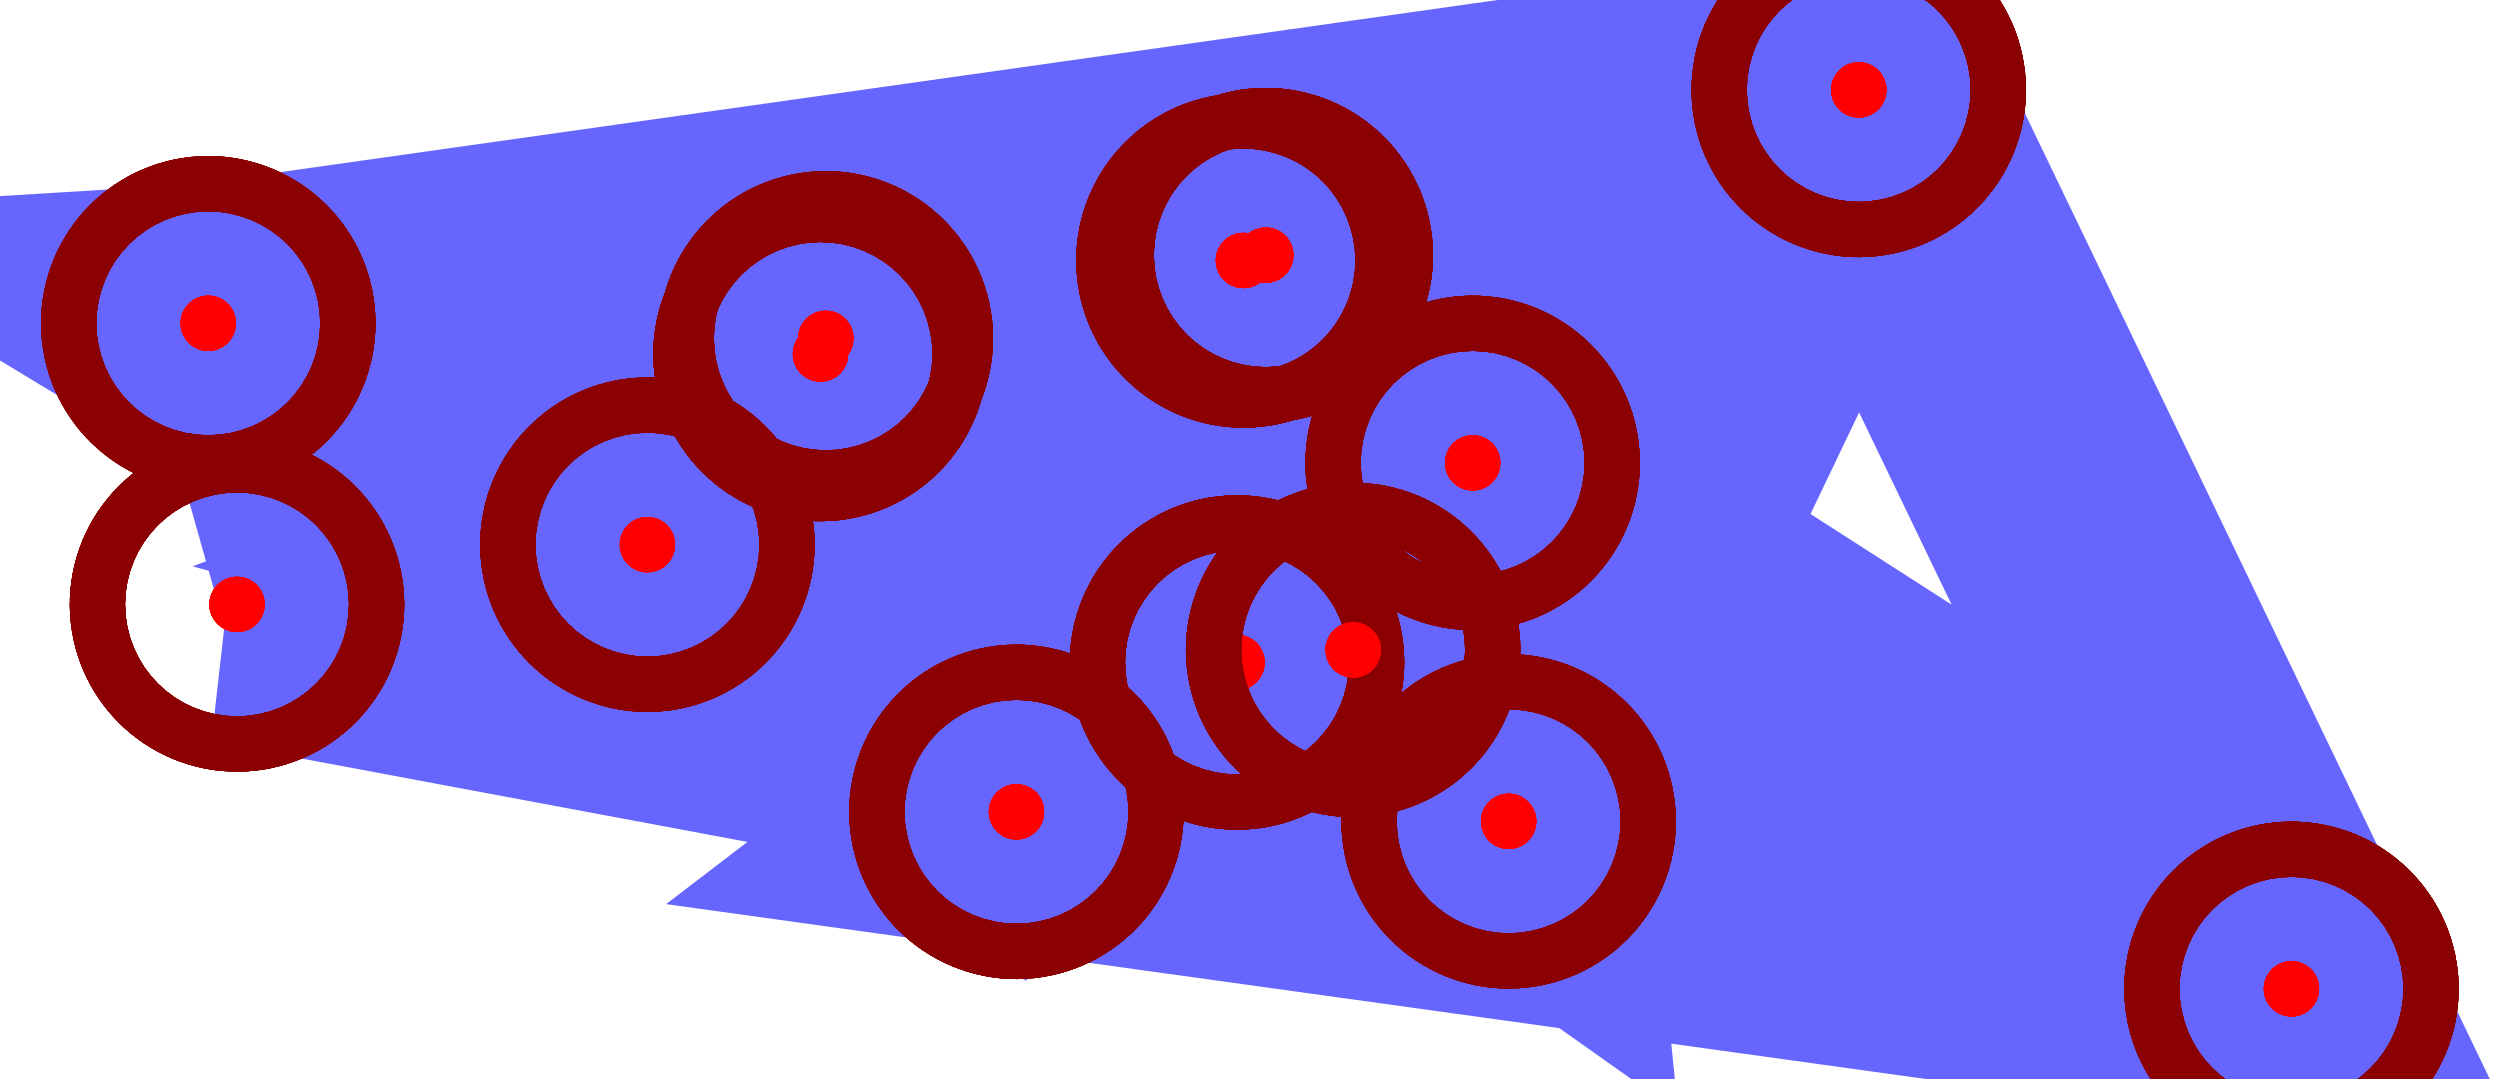 <?xml version='1.0' encoding='UTF-8'?>
<svg xmlns="http://www.w3.org/2000/svg" viewBox="-4.044 -1.810 8.955 3.865">
  <!--Top-down view of camera positions-->
  <rect x="-4.044" y="-1.810" width="8.955" height="3.865" fill="white" opacity="0"/>
  <polyline points="-0.403,1.098 1.231,-0.152 -1.105,-0.542 -1.086,-0.598 1.360,1.132 2.614,-1.488 0.803,0.518 4.164,1.732 -1.725,0.141 -3.195,0.355 0.387,0.563 0.490,-0.896 0.410,-0.877 -3.298,-0.652 1.360,1.132 4.164,1.732 0.387,0.563 -0.403,1.098 0.803,0.518 -3.195,0.355 -1.725,0.141 1.231,-0.152 -1.105,-0.542 -1.086,-0.598 2.614,-1.488 -3.298,-0.652 0.490,-0.896 0.410,-0.877 0.803,0.518 -3.195,0.355 0.387,0.563 4.164,1.732 1.231,-0.152 1.360,1.132 -0.403,1.098 -1.725,0.141 -1.105,-0.542 -1.086,-0.598 2.614,-1.488 -3.298,-0.652 0.490,-0.896 0.410,-0.877 1.360,1.132 4.164,1.732 -0.403,1.098 1.231,-0.152 0.803,0.518 0.387,0.563 -1.725,0.141 -3.195,0.355 -1.105,-0.542 -1.086,-0.598 2.614,-1.488 0.490,-0.896 0.410,-0.877 -3.298,-0.652 -0.403,1.098 1.231,-0.152 1.360,1.132 -1.086,-0.598 4.164,1.732 2.614,-1.488 -1.105,-0.542 -1.725,0.141 0.803,0.518 -3.195,0.355 0.387,0.563 0.490,-0.896 0.410,-0.877 -3.298,-0.652 1.360,1.132 4.164,1.732 -3.195,0.355 0.803,0.518 -0.403,1.098 -1.725,0.141 0.387,0.563 1.231,-0.152 -1.105,-0.542 -1.086,-0.598 2.614,-1.488 0.490,-0.896 0.410,-0.877 -3.298,-0.652 -0.403,1.098 4.164,1.732 1.360,1.132 0.803,0.518 -3.195,0.355 0.387,0.563 -1.725,0.141 1.231,-0.152 -1.105,-0.542 2.614,-1.488 -1.086,-0.598 0.490,-0.896 0.410,-0.877 -3.298,-0.652 -0.403,1.098 1.231,-0.152 -1.086,-0.598 1.360,1.132 -1.105,-0.542 0.803,0.518 2.614,-1.488 -1.725,0.141 4.164,1.732 -3.195,0.355 0.387,0.563 0.490,-0.896 0.410,-0.877 -3.298,-0.652" fill="none" stroke="blue" stroke_width="0.1" opacity="0.6"/>
  <circle cx="-1.086" cy="-0.598" r="0.099" fill="red" stroke="darkred" stroke_width="0.02" opacity="0.8">
    <title>Camera 82: (-1.09, -0.60)</title>
  </circle>
  <circle cx="-1.086" cy="-0.598" r="0.099" fill="red" stroke="darkred" stroke_width="0.02" opacity="0.8">
    <title>Camera 505: (-1.09, -0.60)</title>
  </circle>
  <circle cx="-1.086" cy="-0.598" r="0.099" fill="red" stroke="darkred" stroke_width="0.02" opacity="0.8">
    <title>Camera 922: (-1.09, -0.60)</title>
  </circle>
  <circle cx="-1.086" cy="-0.598" r="0.099" fill="red" stroke="darkred" stroke_width="0.02" opacity="0.8">
    <title>Camera 1339: (-1.09, -0.60)</title>
  </circle>
  <circle cx="-1.086" cy="-0.598" r="0.099" fill="red" stroke="darkred" stroke_width="0.02" opacity="0.8">
    <title>Camera 1750: (-1.09, -0.60)</title>
  </circle>
  <circle cx="-1.086" cy="-0.598" r="0.099" fill="red" stroke="darkred" stroke_width="0.02" opacity="0.8">
    <title>Camera 2173: (-1.09, -0.60)</title>
  </circle>
  <circle cx="-1.086" cy="-0.598" r="0.099" fill="red" stroke="darkred" stroke_width="0.02" opacity="0.8">
    <title>Camera 2591: (-1.09, -0.60)</title>
  </circle>
  <circle cx="-1.086" cy="-0.598" r="0.099" fill="red" stroke="darkred" stroke_width="0.02" opacity="0.8">
    <title>Camera 3000: (-1.09, -0.60)</title>
  </circle>
  <circle cx="0.387" cy="0.563" r="0.099" fill="red" stroke="darkred" stroke_width="0.02" opacity="0.8">
    <title>Camera 94: (0.39, 0.56)</title>
  </circle>
  <circle cx="0.387" cy="0.563" r="0.099" fill="red" stroke="darkred" stroke_width="0.02" opacity="0.8">
    <title>Camera 497: (0.39, 0.56)</title>
  </circle>
  <circle cx="0.387" cy="0.563" r="0.099" fill="red" stroke="darkred" stroke_width="0.02" opacity="0.8">
    <title>Camera 910: (0.39, 0.56)</title>
  </circle>
  <circle cx="0.387" cy="0.563" r="0.099" fill="red" stroke="darkred" stroke_width="0.02" opacity="0.8">
    <title>Camera 1335: (0.39, 0.56)</title>
  </circle>
  <circle cx="0.387" cy="0.563" r="0.099" fill="red" stroke="darkred" stroke_width="0.02" opacity="0.8">
    <title>Camera 1763: (0.39, 0.56)</title>
  </circle>
  <circle cx="0.387" cy="0.563" r="0.099" fill="red" stroke="darkred" stroke_width="0.02" opacity="0.8">
    <title>Camera 2170: (0.39, 0.56)</title>
  </circle>
  <circle cx="0.387" cy="0.563" r="0.099" fill="red" stroke="darkred" stroke_width="0.02" opacity="0.8">
    <title>Camera 2586: (0.39, 0.56)</title>
  </circle>
  <circle cx="0.387" cy="0.563" r="0.099" fill="red" stroke="darkred" stroke_width="0.02" opacity="0.8">
    <title>Camera 3017: (0.39, 0.56)</title>
  </circle>
  <circle cx="-1.105" cy="-0.542" r="0.099" fill="red" stroke="darkred" stroke_width="0.02" opacity="0.8">
    <title>Camera 81: (-1.10, -0.54)</title>
  </circle>
  <circle cx="-1.105" cy="-0.542" r="0.099" fill="red" stroke="darkred" stroke_width="0.02" opacity="0.8">
    <title>Camera 504: (-1.10, -0.54)</title>
  </circle>
  <circle cx="-1.105" cy="-0.542" r="0.099" fill="red" stroke="darkred" stroke_width="0.02" opacity="0.8">
    <title>Camera 921: (-1.10, -0.54)</title>
  </circle>
  <circle cx="-1.105" cy="-0.542" r="0.099" fill="red" stroke="darkred" stroke_width="0.02" opacity="0.8">
    <title>Camera 1338: (-1.10, -0.54)</title>
  </circle>
  <circle cx="-1.105" cy="-0.542" r="0.099" fill="red" stroke="darkred" stroke_width="0.02" opacity="0.8">
    <title>Camera 1754: (-1.10, -0.54)</title>
  </circle>
  <circle cx="-1.105" cy="-0.542" r="0.099" fill="red" stroke="darkred" stroke_width="0.02" opacity="0.8">
    <title>Camera 2172: (-1.10, -0.54)</title>
  </circle>
  <circle cx="-1.105" cy="-0.542" r="0.099" fill="red" stroke="darkred" stroke_width="0.02" opacity="0.8">
    <title>Camera 2589: (-1.10, -0.54)</title>
  </circle>
  <circle cx="-1.105" cy="-0.542" r="0.099" fill="red" stroke="darkred" stroke_width="0.02" opacity="0.8">
    <title>Camera 3003: (-1.10, -0.54)</title>
  </circle>
  <circle cx="1.231" cy="-0.152" r="0.099" fill="red" stroke="darkred" stroke_width="0.02" opacity="0.8">
    <title>Camera 80: (1.23, -0.15)</title>
  </circle>
  <circle cx="1.231" cy="-0.152" r="0.099" fill="red" stroke="darkred" stroke_width="0.02" opacity="0.8">
    <title>Camera 503: (1.23, -0.15)</title>
  </circle>
  <circle cx="1.231" cy="-0.152" r="0.099" fill="red" stroke="darkred" stroke_width="0.02" opacity="0.8">
    <title>Camera 912: (1.23, -0.15)</title>
  </circle>
  <circle cx="1.231" cy="-0.152" r="0.099" fill="red" stroke="darkred" stroke_width="0.02" opacity="0.8">
    <title>Camera 1333: (1.23, -0.15)</title>
  </circle>
  <circle cx="1.231" cy="-0.152" r="0.099" fill="red" stroke="darkred" stroke_width="0.02" opacity="0.8">
    <title>Camera 1747: (1.23, -0.15)</title>
  </circle>
  <circle cx="1.231" cy="-0.152" r="0.099" fill="red" stroke="darkred" stroke_width="0.02" opacity="0.8">
    <title>Camera 2171: (1.23, -0.15)</title>
  </circle>
  <circle cx="1.231" cy="-0.152" r="0.099" fill="red" stroke="darkred" stroke_width="0.02" opacity="0.8">
    <title>Camera 2588: (1.23, -0.15)</title>
  </circle>
  <circle cx="1.231" cy="-0.152" r="0.099" fill="red" stroke="darkred" stroke_width="0.02" opacity="0.8">
    <title>Camera 2999: (1.23, -0.15)</title>
  </circle>
  <circle cx="-1.725" cy="0.141" r="0.099" fill="red" stroke="darkred" stroke_width="0.02" opacity="0.8">
    <title>Camera 91: (-1.73, 0.14)</title>
  </circle>
  <circle cx="-1.725" cy="0.141" r="0.099" fill="red" stroke="darkred" stroke_width="0.02" opacity="0.8">
    <title>Camera 502: (-1.73, 0.14)</title>
  </circle>
  <circle cx="-1.725" cy="0.141" r="0.099" fill="red" stroke="darkred" stroke_width="0.02" opacity="0.8">
    <title>Camera 915: (-1.73, 0.14)</title>
  </circle>
  <circle cx="-1.725" cy="0.141" r="0.099" fill="red" stroke="darkred" stroke_width="0.02" opacity="0.8">
    <title>Camera 1336: (-1.73, 0.14)</title>
  </circle>
  <circle cx="-1.725" cy="0.141" r="0.099" fill="red" stroke="darkred" stroke_width="0.02" opacity="0.8">
    <title>Camera 1757: (-1.73, 0.14)</title>
  </circle>
  <circle cx="-1.725" cy="0.141" r="0.099" fill="red" stroke="darkred" stroke_width="0.02" opacity="0.8">
    <title>Camera 2169: (-1.73, 0.14)</title>
  </circle>
  <circle cx="-1.725" cy="0.141" r="0.099" fill="red" stroke="darkred" stroke_width="0.02" opacity="0.8">
    <title>Camera 2587: (-1.73, 0.14)</title>
  </circle>
  <circle cx="-1.725" cy="0.141" r="0.099" fill="red" stroke="darkred" stroke_width="0.02" opacity="0.8">
    <title>Camera 3008: (-1.73, 0.14)</title>
  </circle>
  <circle cx="-3.195" cy="0.355" r="0.099" fill="red" stroke="darkred" stroke_width="0.02" opacity="0.8">
    <title>Camera 92: (-3.19, 0.36)</title>
  </circle>
  <circle cx="-3.195" cy="0.355" r="0.099" fill="red" stroke="darkred" stroke_width="0.02" opacity="0.8">
    <title>Camera 501: (-3.19, 0.36)</title>
  </circle>
  <circle cx="-3.195" cy="0.355" r="0.099" fill="red" stroke="darkred" stroke_width="0.02" opacity="0.8">
    <title>Camera 908: (-3.19, 0.36)</title>
  </circle>
  <circle cx="-3.195" cy="0.355" r="0.099" fill="red" stroke="darkred" stroke_width="0.02" opacity="0.8">
    <title>Camera 1337: (-3.19, 0.36)</title>
  </circle>
  <circle cx="-3.195" cy="0.355" r="0.099" fill="red" stroke="darkred" stroke_width="0.02" opacity="0.8">
    <title>Camera 1761: (-3.19, 0.36)</title>
  </circle>
  <circle cx="-3.195" cy="0.355" r="0.099" fill="red" stroke="darkred" stroke_width="0.02" opacity="0.8">
    <title>Camera 2166: (-3.19, 0.36)</title>
  </circle>
  <circle cx="-3.195" cy="0.355" r="0.099" fill="red" stroke="darkred" stroke_width="0.02" opacity="0.8">
    <title>Camera 2585: (-3.19, 0.36)</title>
  </circle>
  <circle cx="-3.195" cy="0.355" r="0.099" fill="red" stroke="darkred" stroke_width="0.02" opacity="0.8">
    <title>Camera 3015: (-3.19, 0.36)</title>
  </circle>
  <circle cx="0.803" cy="0.518" r="0.099" fill="red" stroke="darkred" stroke_width="0.02" opacity="0.8">
    <title>Camera 86: (0.80, 0.52)</title>
  </circle>
  <circle cx="0.803" cy="0.518" r="0.099" fill="red" stroke="darkred" stroke_width="0.02" opacity="0.8">
    <title>Camera 500: (0.80, 0.52)</title>
  </circle>
  <circle cx="0.803" cy="0.518" r="0.099" fill="red" stroke="darkred" stroke_width="0.02" opacity="0.8">
    <title>Camera 905: (0.80, 0.52)</title>
  </circle>
  <circle cx="0.803" cy="0.518" r="0.099" fill="red" stroke="darkred" stroke_width="0.02" opacity="0.8">
    <title>Camera 1334: (0.80, 0.52)</title>
  </circle>
  <circle cx="0.803" cy="0.518" r="0.099" fill="red" stroke="darkred" stroke_width="0.02" opacity="0.8">
    <title>Camera 1760: (0.80, 0.52)</title>
  </circle>
  <circle cx="0.803" cy="0.518" r="0.099" fill="red" stroke="darkred" stroke_width="0.02" opacity="0.8">
    <title>Camera 2167: (0.80, 0.52)</title>
  </circle>
  <circle cx="0.803" cy="0.518" r="0.099" fill="red" stroke="darkred" stroke_width="0.02" opacity="0.8">
    <title>Camera 2584: (0.80, 0.52)</title>
  </circle>
  <circle cx="0.803" cy="0.518" r="0.099" fill="red" stroke="darkred" stroke_width="0.02" opacity="0.8">
    <title>Camera 3005: (0.80, 0.52)</title>
  </circle>
  <circle cx="4.164" cy="1.732" r="0.099" fill="red" stroke="darkred" stroke_width="0.02" opacity="0.8">
    <title>Camera 88: (4.16, 1.73)</title>
  </circle>
  <circle cx="4.164" cy="1.732" r="0.099" fill="red" stroke="darkred" stroke_width="0.02" opacity="0.8">
    <title>Camera 496: (4.16, 1.73)</title>
  </circle>
  <circle cx="4.164" cy="1.732" r="0.099" fill="red" stroke="darkred" stroke_width="0.02" opacity="0.8">
    <title>Camera 911: (4.16, 1.73)</title>
  </circle>
  <circle cx="4.164" cy="1.732" r="0.099" fill="red" stroke="darkred" stroke_width="0.02" opacity="0.8">
    <title>Camera 1331: (4.16, 1.73)</title>
  </circle>
  <circle cx="4.164" cy="1.732" r="0.099" fill="red" stroke="darkred" stroke_width="0.02" opacity="0.8">
    <title>Camera 1751: (4.16, 1.73)</title>
  </circle>
  <circle cx="4.164" cy="1.732" r="0.099" fill="red" stroke="darkred" stroke_width="0.02" opacity="0.8">
    <title>Camera 2164: (4.16, 1.73)</title>
  </circle>
  <circle cx="4.164" cy="1.732" r="0.099" fill="red" stroke="darkred" stroke_width="0.02" opacity="0.8">
    <title>Camera 2579: (4.16, 1.73)</title>
  </circle>
  <circle cx="4.164" cy="1.732" r="0.099" fill="red" stroke="darkred" stroke_width="0.02" opacity="0.8">
    <title>Camera 3009: (4.16, 1.73)</title>
  </circle>
  <circle cx="2.614" cy="-1.488" r="0.099" fill="red" stroke="darkred" stroke_width="0.02" opacity="0.8">
    <title>Camera 84: (2.61, -1.49)</title>
  </circle>
  <circle cx="2.614" cy="-1.488" r="0.099" fill="red" stroke="darkred" stroke_width="0.02" opacity="0.8">
    <title>Camera 506: (2.61, -1.49)</title>
  </circle>
  <circle cx="2.614" cy="-1.488" r="0.099" fill="red" stroke="darkred" stroke_width="0.02" opacity="0.8">
    <title>Camera 924: (2.61, -1.49)</title>
  </circle>
  <circle cx="2.614" cy="-1.488" r="0.099" fill="red" stroke="darkred" stroke_width="0.02" opacity="0.8">
    <title>Camera 1340: (2.61, -1.49)</title>
  </circle>
  <circle cx="2.614" cy="-1.488" r="0.099" fill="red" stroke="darkred" stroke_width="0.02" opacity="0.8">
    <title>Camera 1752: (2.61, -1.49)</title>
  </circle>
  <circle cx="2.614" cy="-1.488" r="0.099" fill="red" stroke="darkred" stroke_width="0.02" opacity="0.8">
    <title>Camera 2177: (2.61, -1.49)</title>
  </circle>
  <circle cx="2.614" cy="-1.488" r="0.099" fill="red" stroke="darkred" stroke_width="0.02" opacity="0.8">
    <title>Camera 2590: (2.61, -1.49)</title>
  </circle>
  <circle cx="2.614" cy="-1.488" r="0.099" fill="red" stroke="darkred" stroke_width="0.02" opacity="0.8">
    <title>Camera 3006: (2.61, -1.49)</title>
  </circle>
  <circle cx="1.360" cy="1.132" r="0.099" fill="red" stroke="darkred" stroke_width="0.02" opacity="0.8">
    <title>Camera 83: (1.36, 1.13)</title>
  </circle>
  <circle cx="1.360" cy="1.132" r="0.099" fill="red" stroke="darkred" stroke_width="0.02" opacity="0.8">
    <title>Camera 493: (1.36, 1.13)</title>
  </circle>
  <circle cx="1.360" cy="1.132" r="0.099" fill="red" stroke="darkred" stroke_width="0.02" opacity="0.8">
    <title>Camera 913: (1.36, 1.13)</title>
  </circle>
  <circle cx="1.360" cy="1.132" r="0.099" fill="red" stroke="darkred" stroke_width="0.02" opacity="0.8">
    <title>Camera 1330: (1.36, 1.13)</title>
  </circle>
  <circle cx="1.360" cy="1.132" r="0.099" fill="red" stroke="darkred" stroke_width="0.02" opacity="0.8">
    <title>Camera 1749: (1.36, 1.13)</title>
  </circle>
  <circle cx="1.360" cy="1.132" r="0.099" fill="red" stroke="darkred" stroke_width="0.02" opacity="0.8">
    <title>Camera 2162: (1.36, 1.13)</title>
  </circle>
  <circle cx="1.360" cy="1.132" r="0.099" fill="red" stroke="darkred" stroke_width="0.02" opacity="0.8">
    <title>Camera 2583: (1.36, 1.13)</title>
  </circle>
  <circle cx="1.360" cy="1.132" r="0.099" fill="red" stroke="darkred" stroke_width="0.02" opacity="0.8">
    <title>Camera 3001: (1.36, 1.13)</title>
  </circle>
  <circle cx="0.410" cy="-0.877" r="0.099" fill="red" stroke="darkred" stroke_width="0.02" opacity="0.8">
    <title>Camera 113: (0.41, -0.88)</title>
  </circle>
  <circle cx="0.410" cy="-0.877" r="0.099" fill="red" stroke="darkred" stroke_width="0.02" opacity="0.8">
    <title>Camera 529: (0.41, -0.88)</title>
  </circle>
  <circle cx="0.410" cy="-0.877" r="0.099" fill="red" stroke="darkred" stroke_width="0.02" opacity="0.8">
    <title>Camera 947: (0.41, -0.88)</title>
  </circle>
  <circle cx="0.410" cy="-0.877" r="0.099" fill="red" stroke="darkred" stroke_width="0.02" opacity="0.8">
    <title>Camera 1362: (0.41, -0.88)</title>
  </circle>
  <circle cx="0.410" cy="-0.877" r="0.099" fill="red" stroke="darkred" stroke_width="0.02" opacity="0.8">
    <title>Camera 1779: (0.41, -0.88)</title>
  </circle>
  <circle cx="0.410" cy="-0.877" r="0.099" fill="red" stroke="darkred" stroke_width="0.02" opacity="0.8">
    <title>Camera 2191: (0.41, -0.88)</title>
  </circle>
  <circle cx="0.410" cy="-0.877" r="0.099" fill="red" stroke="darkred" stroke_width="0.02" opacity="0.8">
    <title>Camera 2610: (0.41, -0.88)</title>
  </circle>
  <circle cx="0.410" cy="-0.877" r="0.099" fill="red" stroke="darkred" stroke_width="0.02" opacity="0.8">
    <title>Camera 3031: (0.41, -0.88)</title>
  </circle>
  <circle cx="0.490" cy="-0.896" r="0.099" fill="red" stroke="darkred" stroke_width="0.02" opacity="0.8">
    <title>Camera 107: (0.49, -0.90)</title>
  </circle>
  <circle cx="0.490" cy="-0.896" r="0.099" fill="red" stroke="darkred" stroke_width="0.02" opacity="0.8">
    <title>Camera 528: (0.49, -0.90)</title>
  </circle>
  <circle cx="0.490" cy="-0.896" r="0.099" fill="red" stroke="darkred" stroke_width="0.02" opacity="0.8">
    <title>Camera 942: (0.49, -0.90)</title>
  </circle>
  <circle cx="0.490" cy="-0.896" r="0.099" fill="red" stroke="darkred" stroke_width="0.02" opacity="0.8">
    <title>Camera 1358: (0.49, -0.90)</title>
  </circle>
  <circle cx="0.490" cy="-0.896" r="0.099" fill="red" stroke="darkred" stroke_width="0.02" opacity="0.8">
    <title>Camera 1778: (0.49, -0.90)</title>
  </circle>
  <circle cx="0.490" cy="-0.896" r="0.099" fill="red" stroke="darkred" stroke_width="0.02" opacity="0.8">
    <title>Camera 2188: (0.49, -0.90)</title>
  </circle>
  <circle cx="0.490" cy="-0.896" r="0.099" fill="red" stroke="darkred" stroke_width="0.02" opacity="0.8">
    <title>Camera 2607: (0.49, -0.90)</title>
  </circle>
  <circle cx="0.490" cy="-0.896" r="0.099" fill="red" stroke="darkred" stroke_width="0.02" opacity="0.8">
    <title>Camera 3029: (0.49, -0.90)</title>
  </circle>
  <circle cx="-3.298" cy="-0.652" r="0.099" fill="red" stroke="darkred" stroke_width="0.02" opacity="0.8">
    <title>Camera 116: (-3.30, -0.65)</title>
  </circle>
  <circle cx="-3.298" cy="-0.652" r="0.099" fill="red" stroke="darkred" stroke_width="0.02" opacity="0.8">
    <title>Camera 527: (-3.30, -0.65)</title>
  </circle>
  <circle cx="-3.298" cy="-0.652" r="0.099" fill="red" stroke="darkred" stroke_width="0.02" opacity="0.8">
    <title>Camera 934: (-3.30, -0.65)</title>
  </circle>
  <circle cx="-3.298" cy="-0.652" r="0.099" fill="red" stroke="darkred" stroke_width="0.02" opacity="0.8">
    <title>Camera 1365: (-3.30, -0.65)</title>
  </circle>
  <circle cx="-3.298" cy="-0.652" r="0.099" fill="red" stroke="darkred" stroke_width="0.02" opacity="0.8">
    <title>Camera 1780: (-3.30, -0.65)</title>
  </circle>
  <circle cx="-3.298" cy="-0.652" r="0.099" fill="red" stroke="darkred" stroke_width="0.02" opacity="0.8">
    <title>Camera 2195: (-3.30, -0.65)</title>
  </circle>
  <circle cx="-3.298" cy="-0.652" r="0.099" fill="red" stroke="darkred" stroke_width="0.02" opacity="0.8">
    <title>Camera 2614: (-3.30, -0.65)</title>
  </circle>
  <circle cx="-3.298" cy="-0.652" r="0.099" fill="red" stroke="darkred" stroke_width="0.02" opacity="0.8">
    <title>Camera 3039: (-3.30, -0.65)</title>
  </circle>
  <circle cx="-0.403" cy="1.098" r="0.099" fill="red" stroke="darkred" stroke_width="0.02" opacity="0.8">
    <title>Camera 74: (-0.40, 1.10)</title>
  </circle>
  <circle cx="-0.403" cy="1.098" r="0.099" fill="red" stroke="darkred" stroke_width="0.02" opacity="0.8">
    <title>Camera 498: (-0.40, 1.10)</title>
  </circle>
  <circle cx="-0.403" cy="1.098" r="0.099" fill="red" stroke="darkred" stroke_width="0.02" opacity="0.8">
    <title>Camera 914: (-0.40, 1.10)</title>
  </circle>
  <circle cx="-0.403" cy="1.098" r="0.099" fill="red" stroke="darkred" stroke_width="0.02" opacity="0.8">
    <title>Camera 1332: (-0.40, 1.10)</title>
  </circle>
  <circle cx="-0.403" cy="1.098" r="0.099" fill="red" stroke="darkred" stroke_width="0.02" opacity="0.8">
    <title>Camera 1746: (-0.40, 1.10)</title>
  </circle>
  <circle cx="-0.403" cy="1.098" r="0.099" fill="red" stroke="darkred" stroke_width="0.02" opacity="0.8">
    <title>Camera 2168: (-0.40, 1.10)</title>
  </circle>
  <circle cx="-0.403" cy="1.098" r="0.099" fill="red" stroke="darkred" stroke_width="0.02" opacity="0.8">
    <title>Camera 2578: (-0.40, 1.10)</title>
  </circle>
  <circle cx="-0.403" cy="1.098" r="0.099" fill="red" stroke="darkred" stroke_width="0.02" opacity="0.8">
    <title>Camera 2995: (-0.40, 1.10)</title>
  </circle>
</svg>
